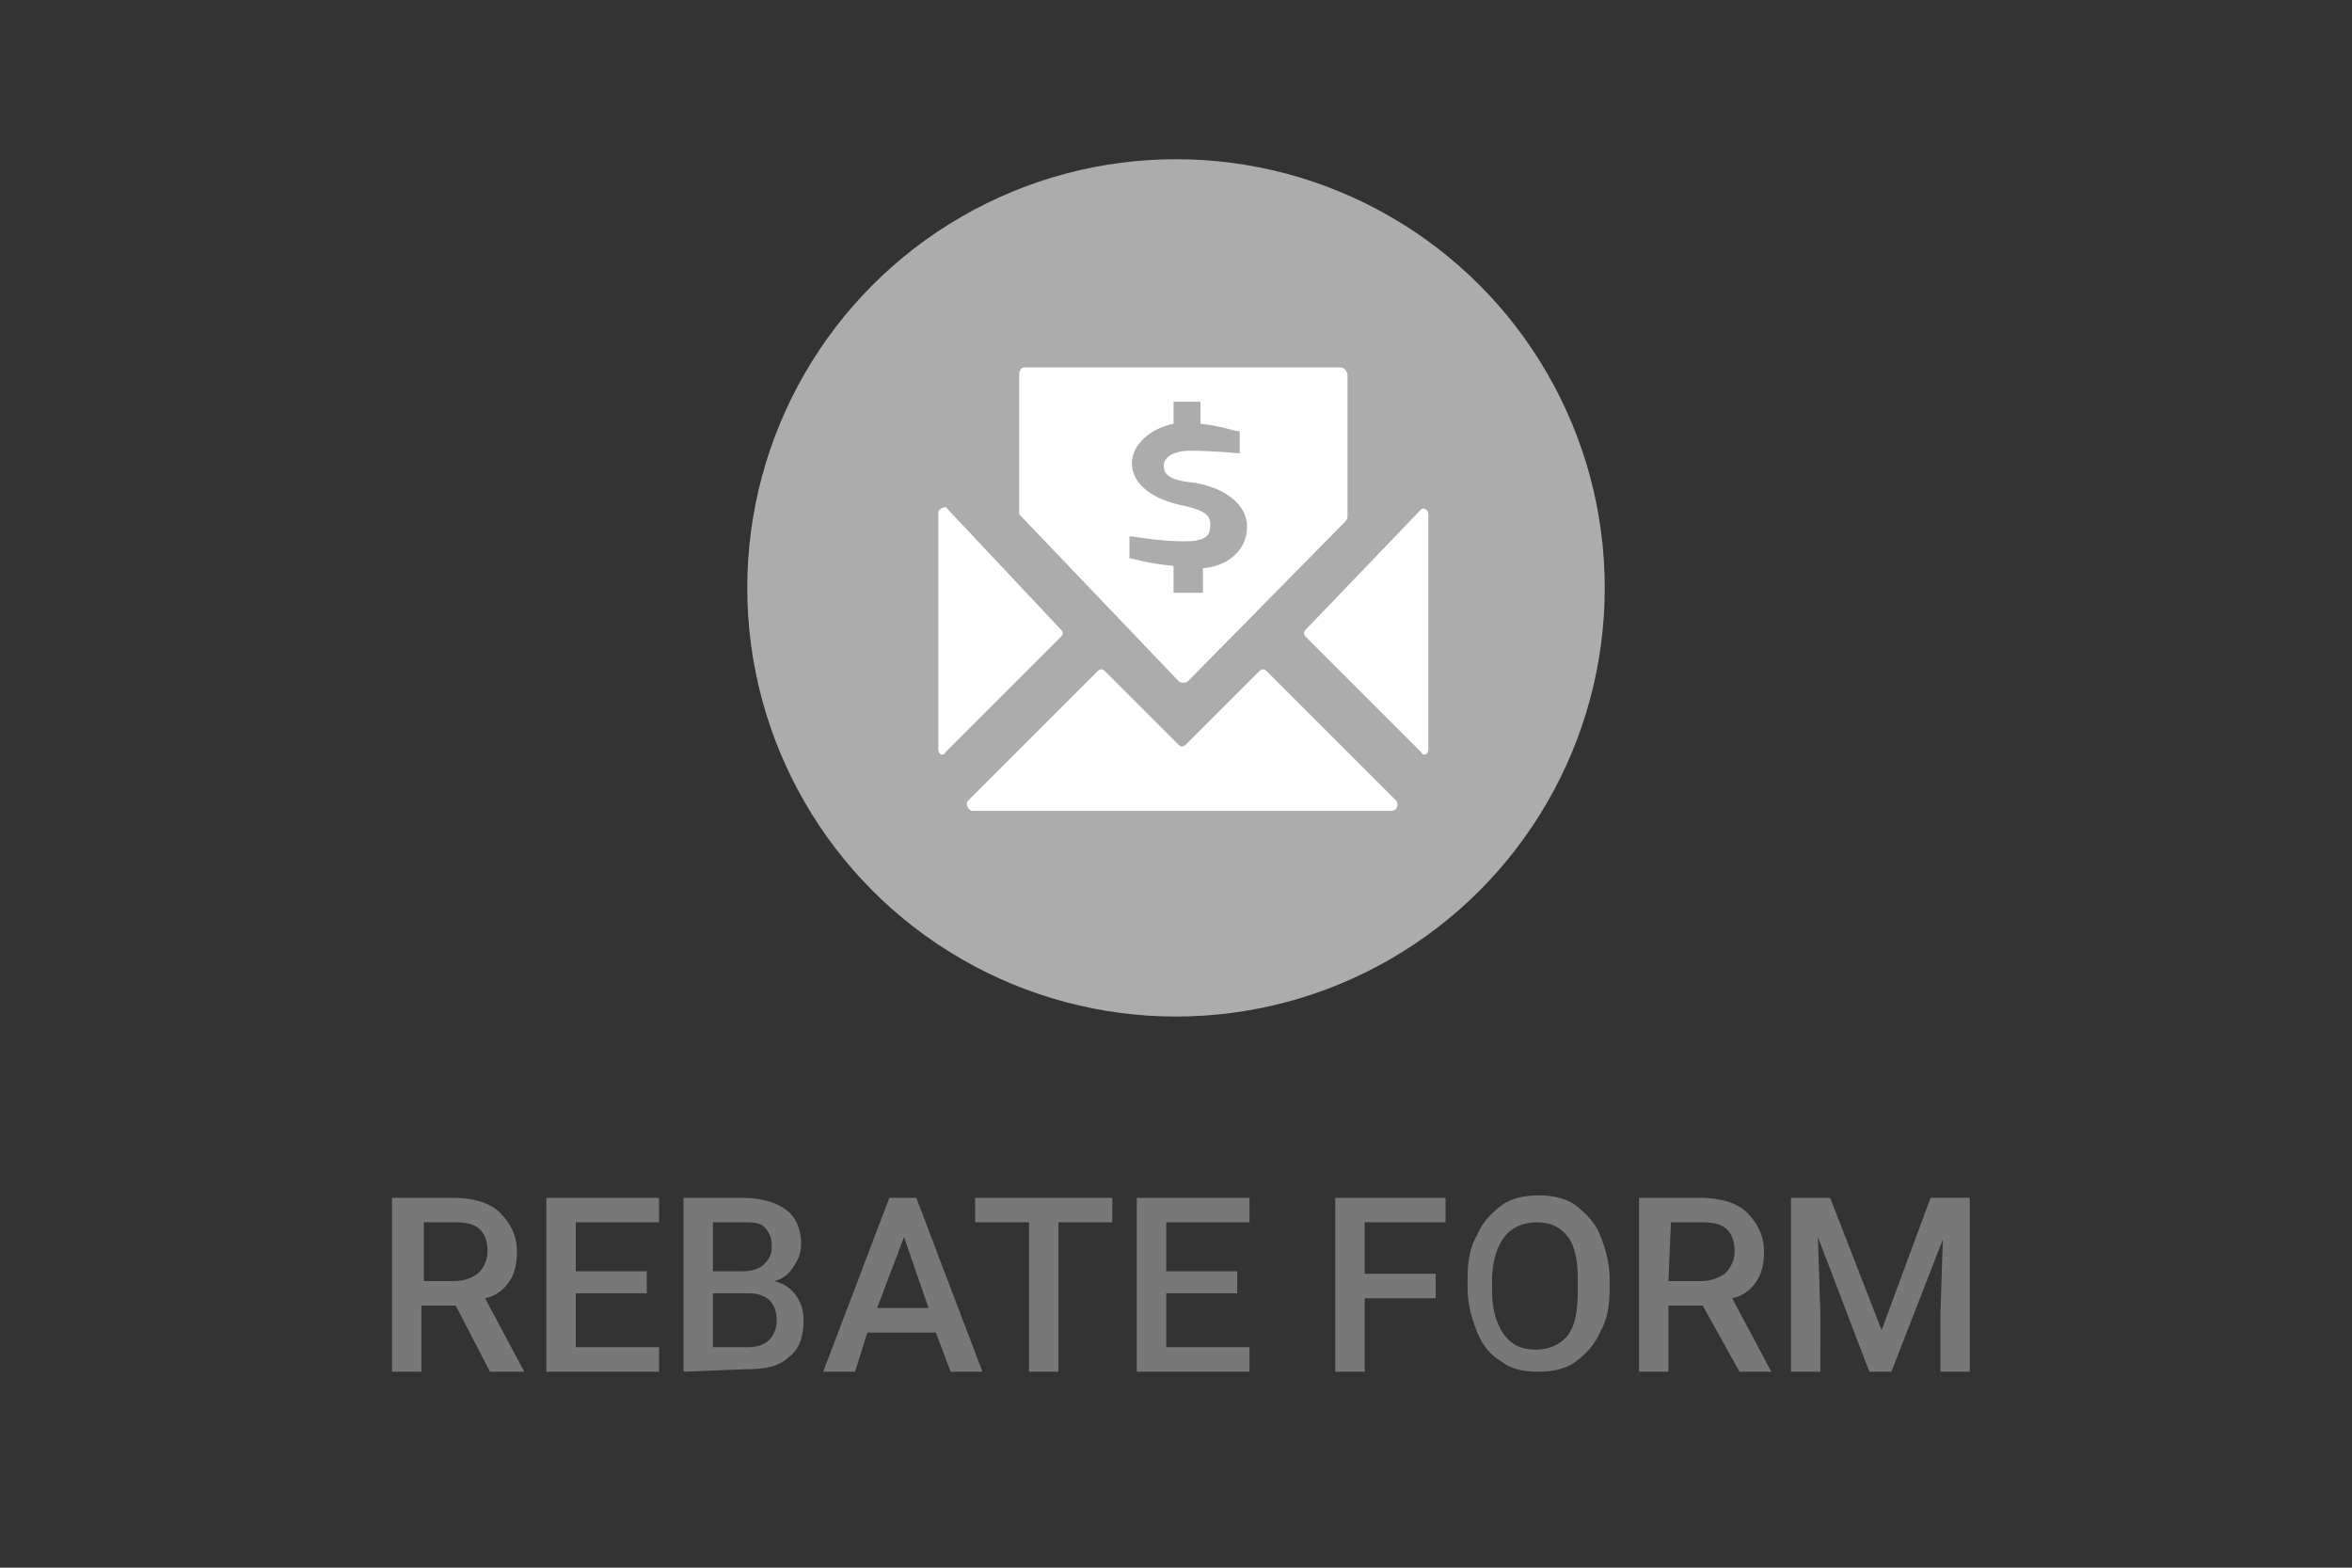 <svg xmlns="http://www.w3.org/2000/svg" width="96" height="64"><rect width="100%" height="100%" fill="#333333" stroke="none"/><style>.st1{fill:#acacac}.st2{fill:#fff}</style><path d="M18.6 53.3h-1.4V56H16v-7.1h2.5c.8 0 1.5.2 1.9.6.4.4.7.9.7 1.6 0 .5-.1.9-.3 1.2-.2.3-.5.6-1 .7l1.6 3H20l-1.4-2.7zm-1.4-1h1.3c.4 0 .7-.1 1-.3.2-.2.4-.5.4-.9s-.1-.7-.3-.9c-.2-.2-.5-.3-1-.3h-1.3v2.4h-.1zm9.2.5h-2.9V55h3.4v1h-4.6v-7.1h4.6v1h-3.4v2h2.9v.9zm1.5 3.2v-7.1h2.4c.8 0 1.4.2 1.8.5s.6.8.6 1.4c0 .3-.1.6-.3.9s-.4.5-.8.6c.4.1.7.3.9.6s.3.6.3 1c0 .7-.2 1.2-.6 1.5-.4.4-1 .5-1.8.5l-2.5.1zm1.2-4.1h1.2c.4 0 .7-.1.9-.3.2-.2.3-.4.3-.7 0-.4-.1-.6-.3-.8s-.5-.2-.9-.2h-1.2v2zm0 .9V55h1.4c.4 0 .7-.1.9-.3.2-.2.3-.5.3-.8 0-.7-.4-1.1-1.1-1.1h-1.5zm9.1 1.6h-2.8l-.5 1.6h-1.3l2.7-7.1h1.1l2.7 7.1h-1.3l-.6-1.6zm-2.4-1h2.1l-1-2.9-1.1 2.9zm9.6-3.5h-2.2V56H42v-6.1h-2.2v-1h5.6v1zm5.1 2.9h-2.9V55H51v1h-4.6v-7.1H51v1h-3.4v2h2.9v.9zm8.1.2h-2.9v3h-1.2v-7.1H59v1h-3.3V52h2.9v1zm7.1-.4c0 .7-.1 1.3-.4 1.8-.2.5-.6.9-1 1.2s-1 .4-1.5.4c-.6 0-1.1-.1-1.5-.4-.5-.3-.8-.7-1-1.2s-.4-1.1-.4-1.8v-.4c0-.7.1-1.3.4-1.8.2-.5.6-.9 1-1.2s1-.4 1.5-.4 1.1.1 1.5.4c.4.3.8.7 1 1.2s.4 1.1.4 1.8v.4zm-1.3-.3c0-.8-.1-1.4-.4-1.8s-.7-.6-1.3-.6c-.5 0-1 .2-1.3.6-.3.4-.5 1-.5 1.8v.4c0 .8.2 1.4.5 1.8.3.4.7.6 1.3.6.5 0 1-.2 1.3-.6.3-.4.4-1 .4-1.8v-.4zm5.1 1h-1.4V56h-1.2v-7.1h2.5c.8 0 1.5.2 1.9.6.4.4.7.9.7 1.6 0 .5-.1.9-.3 1.2-.2.3-.5.6-1 .7l1.6 3H71l-1.5-2.7zm-1.4-1h1.3c.4 0 .7-.1 1-.3.2-.2.4-.5.4-.9s-.1-.7-.3-.9c-.2-.2-.5-.3-1-.3h-1.3l-.1 2.4zm6.6-3.4 2.1 5.4 2-5.4h1.6V56h-1.2v-2.3l.1-3.1-2.1 5.4h-.9l-2.1-5.5.1 3.1V56h-1.2v-7.1h1.6z" fill="#787878"/><circle class="st1" cx="48" cy="24" r="17.5"/><path class="st2" d="M58.3 21v9.6c0 .2-.2.3-.3.1L53.3 26c-.1-.1-.1-.2 0-.3l4.7-4.9c.1-.1.3 0 .3.2zm-20-.1v9.7c0 .2.2.3.3.1l4.7-4.7c.1-.1.1-.2 0-.3l-4.7-5c-.1 0-.3.1-.3.2zm13.1 6.5-3 3c-.1.1-.2.1-.3 0l-3-3c-.1-.1-.2-.1-.3 0l-5.3 5.3c-.1.1 0 .4.2.4h17.1c.2 0 .3-.2.2-.4l-5.3-5.3c-.1-.1-.2-.1-.3 0z"/><path class="st2" d="M41.6 15.3v5.6c0 .1 0 .1.1.2l6.4 6.7c.1.1.3.1.4 0l6.4-6.5s.1-.1.1-.2v-5.8c0-.1-.1-.3-.3-.3H41.8c-.1 0-.2.1-.2.3z"/><path class="st1" d="M47.9 24v-.9c-1.1-.1-1.7-.3-1.7-.3h-.1v-.9h.1s1.2.2 2.1.2c.9 0 1.1-.2 1.1-.7 0-.4-.3-.6-1.3-.8-1.2-.3-1.9-.9-1.9-1.7 0-.7.7-1.4 1.7-1.6v-.9H49v.9c.9.1 1.4.3 1.5.3h.1v.9h-.1s-1-.1-1.9-.1-1.1.4-1.1.6 0 .6 1.2.7c1.3.2 2.2.9 2.2 1.8s-.7 1.6-1.8 1.7v1h-1.2V24z"/></svg>
